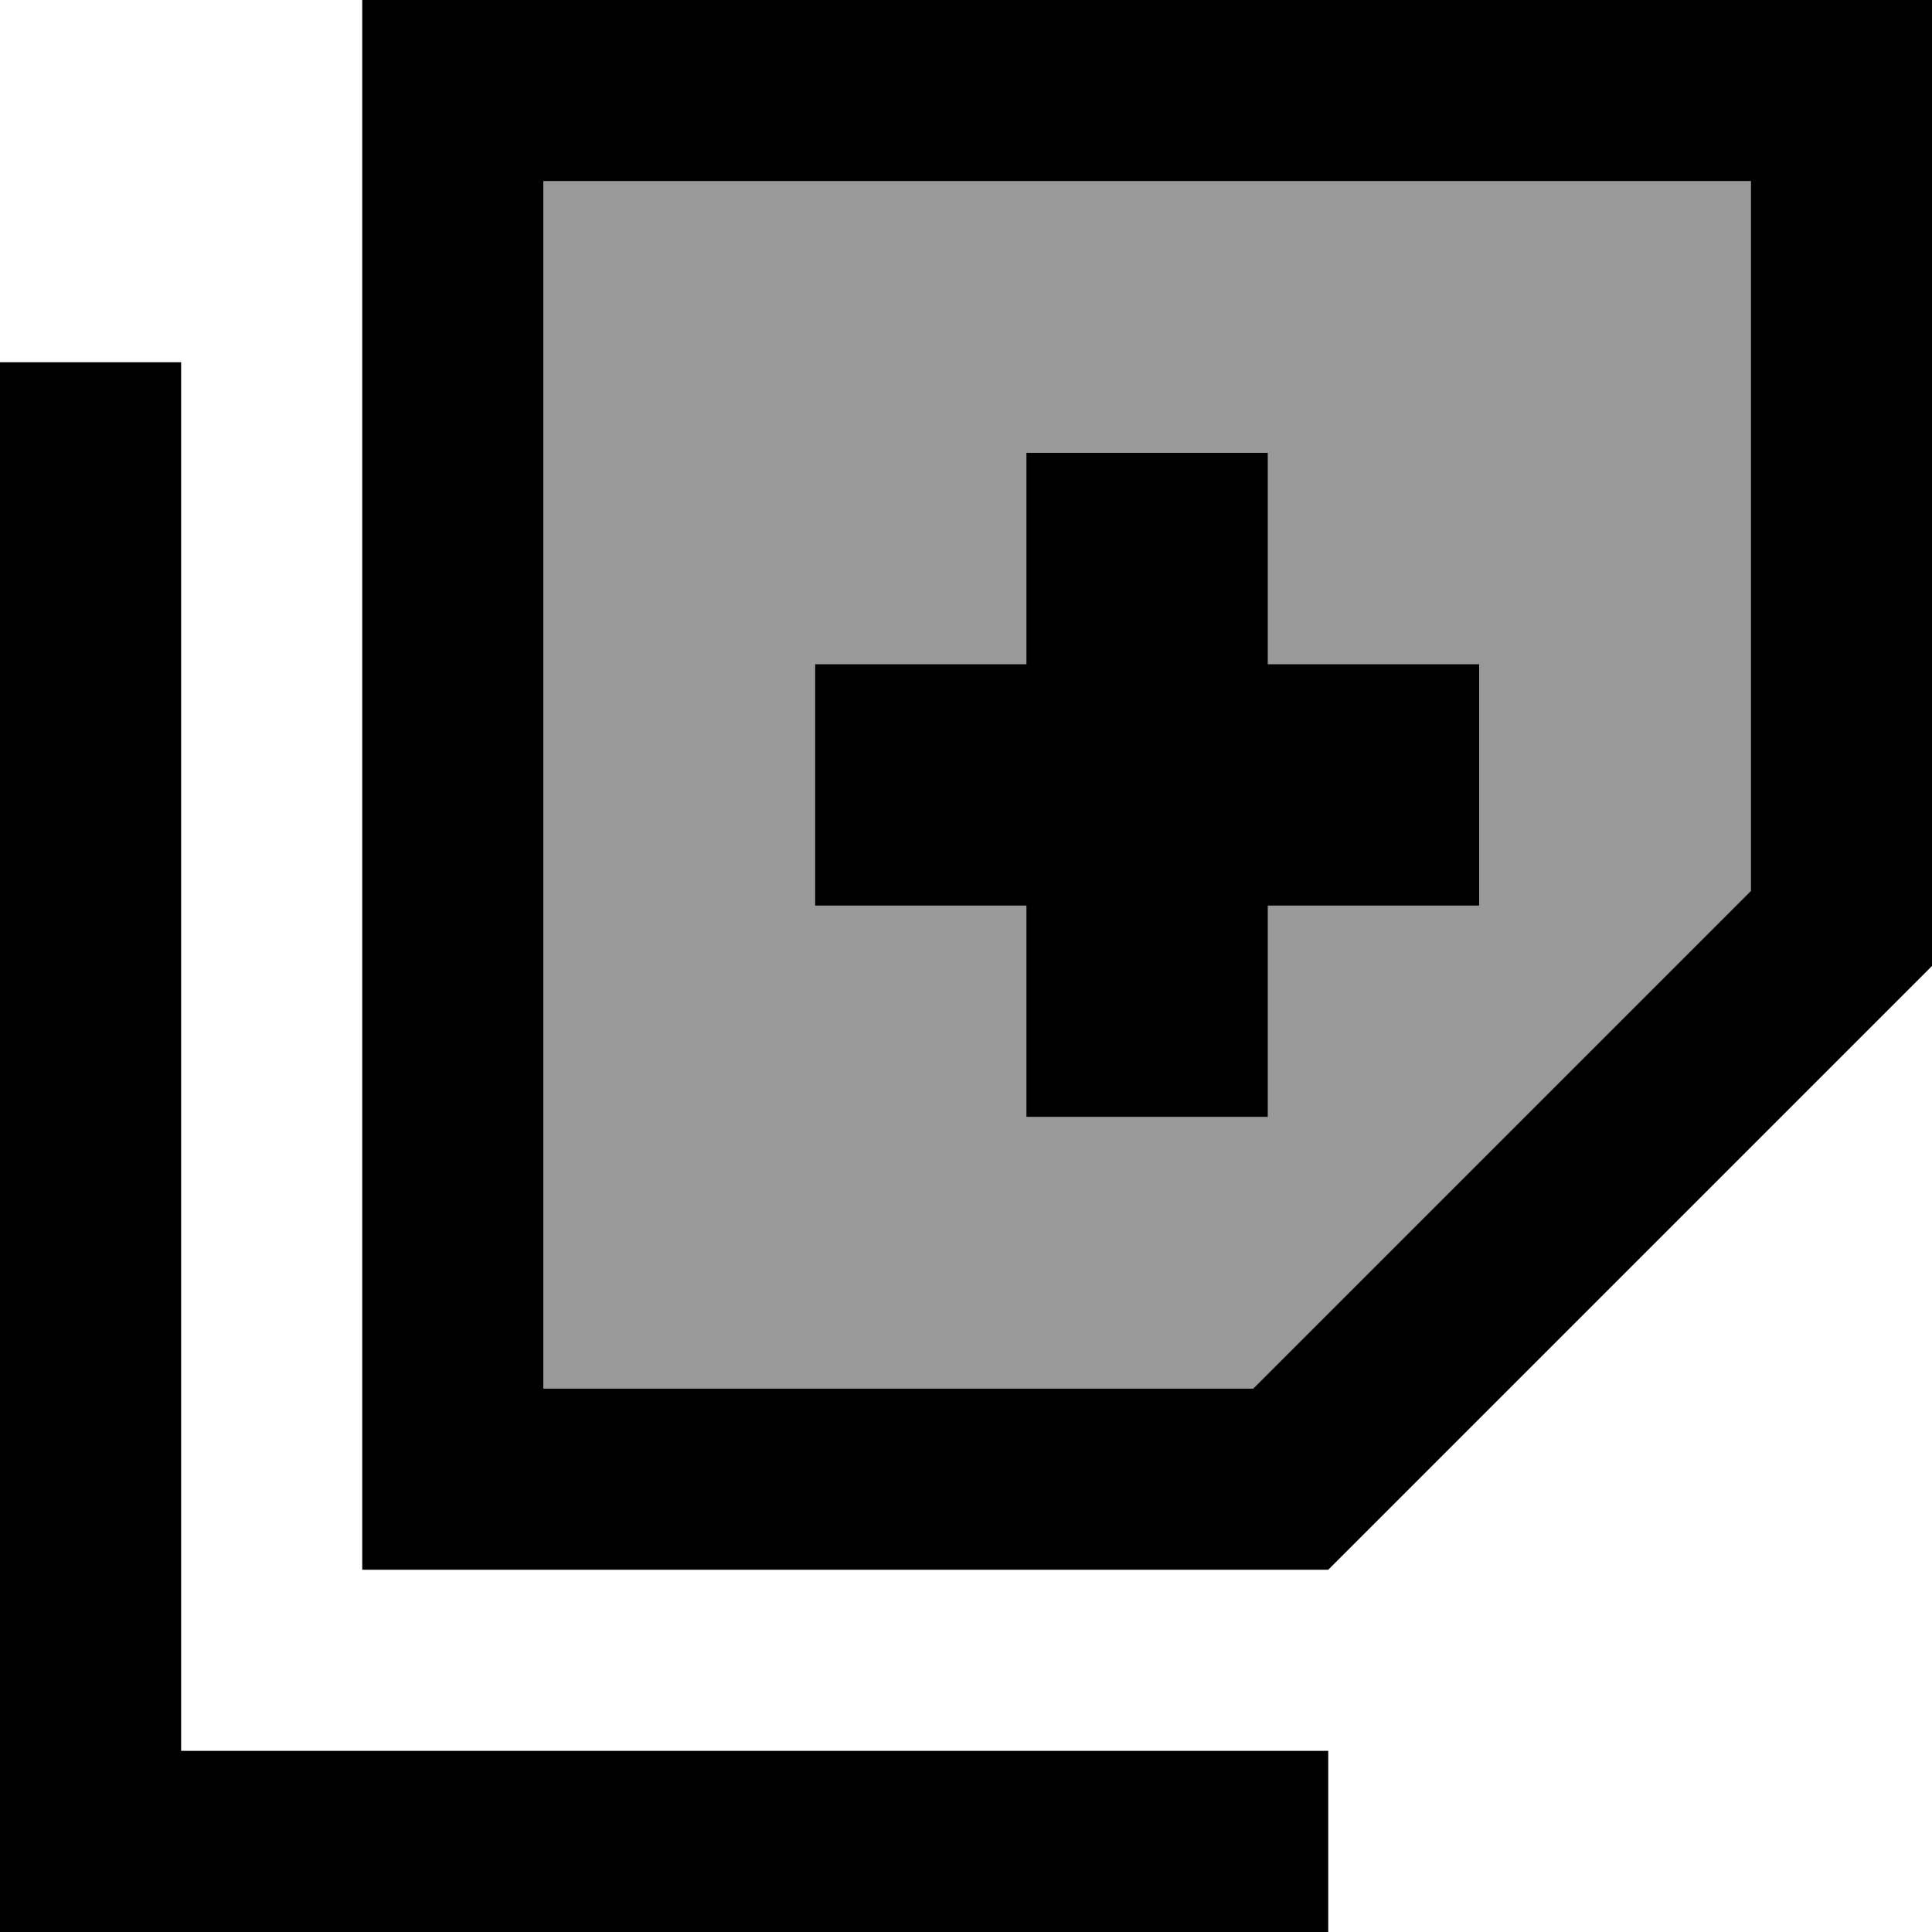 <svg fill="currentColor" xmlns="http://www.w3.org/2000/svg" viewBox="0 0 512 512"><!--! Font Awesome Pro 7.1.0 by @fontawesome - https://fontawesome.com License - https://fontawesome.com/license (Commercial License) Copyright 2025 Fonticons, Inc. --><path opacity=".4" fill="currentColor" d="M144 48l0 320 188.1 0 131.9-131.9 0-188.1-320 0zm72 128l56 0 0-56 64 0 0 56 56 0 0 64-56 0 0 56-64 0 0-56-56 0 0-64z"/><path fill="currentColor" d="M332.1 368l131.9-131.9 0-188.1-320 0 0 320 188.1 0zM352 416l-256 0 0-416 416 0 0 256-160 160zM48 96l0 368 304 0 0 48-352 0 0-416 48 0zm224 24l64 0 0 56 56 0 0 64-56 0 0 56-64 0 0-56-56 0 0-64 56 0 0-56z"/></svg>